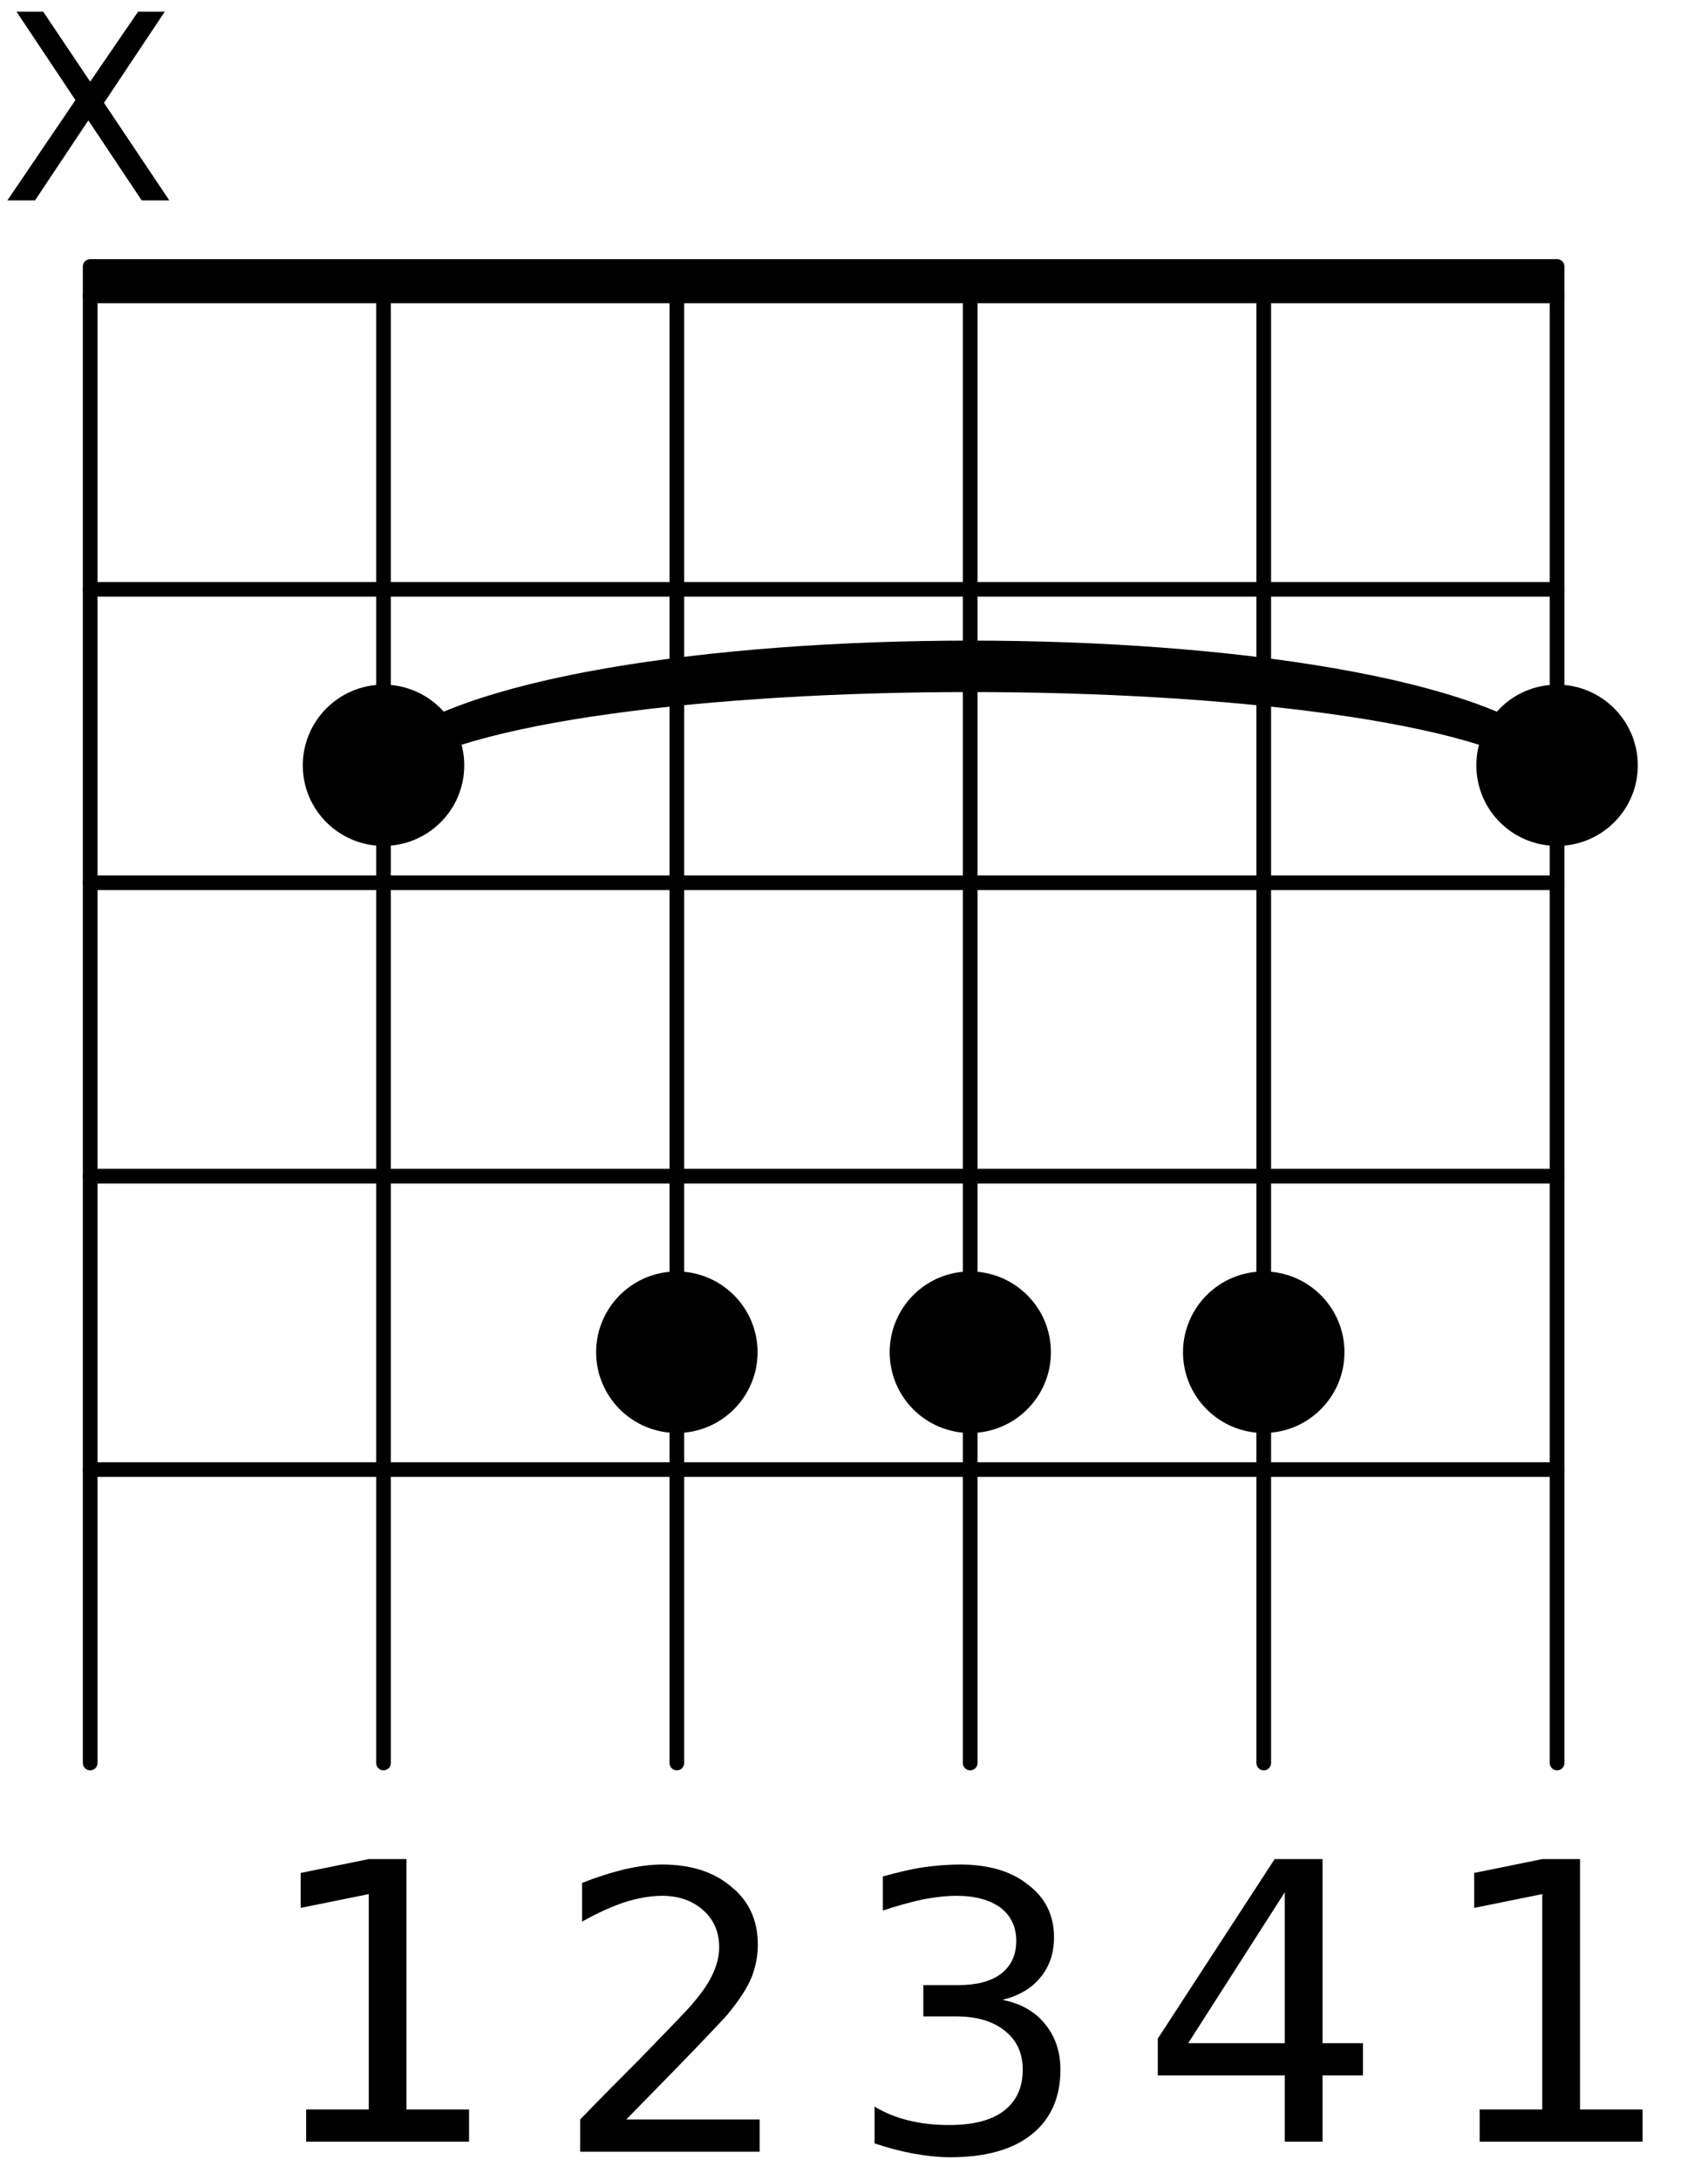 <?xml version="1.0" encoding="UTF-8" standalone="no"?>
<svg
   xmlns:dc="http://purl.org/dc/elements/1.1/"
   xmlns:cc="http://creativecommons.org/ns#"
   xmlns:rdf="http://www.w3.org/1999/02/22-rdf-syntax-ns#"
   xmlns:svg="http://www.w3.org/2000/svg"
   xmlns="http://www.w3.org/2000/svg"
   xmlns:xlink="http://www.w3.org/1999/xlink"
   xmlns:sodipodi="http://sodipodi.sourceforge.net/DTD/sodipodi-0.dtd"
   xmlns:inkscape="http://www.inkscape.org/namespaces/inkscape"
   width="29pt"
   height="37pt"
   viewBox="0 0 29 37"
   version="1.2"
   id="svg8790"
   sodipodi:docname="b-major.svg"
   inkscape:version="0.92.3 (2405546, 2018-03-11)">
  <sodipodi:namedview
     pagecolor="#ffffff"
     bordercolor="#666666"
     borderopacity="1"
     objecttolerance="10"
     gridtolerance="10"
     guidetolerance="10"
     inkscape:pageopacity="0"
     inkscape:pageshadow="2"
     inkscape:window-width="640"
     inkscape:window-height="480"
     id="namedview8792"
     showgrid="false"
     inkscape:zoom="4.7837838"
     inkscape:cx="19.333333"
     inkscape:cy="24.666667"
     inkscape:window-x="67"
     inkscape:window-y="27"
     inkscape:window-maximized="0"
     inkscape:current-layer="svg8790" />
  <defs
     id="defs8713">
    <g
       id="g8711">
      <symbol
         overflow="visible"
         id="glyph0-0">
        <path
           style="stroke:none;"
           d="M 0.328 1.156 L 0.328 -4.641 L 3.609 -4.641 L 3.609 1.156 Z M 0.703 0.797 L 3.25 0.797 L 3.25 -4.266 L 0.703 -4.266 Z M 0.703 0.797 "
           id="path8690" />
      </symbol>
      <symbol
         overflow="visible"
         id="glyph0-1">
        <path
           style="stroke:none;"
           d="M 0.812 -0.547 L 1.875 -0.547 L 1.875 -4.203 L 0.719 -3.969 L 0.719 -4.562 L 1.875 -4.797 L 2.516 -4.797 L 2.516 -0.547 L 3.578 -0.547 L 3.578 0 L 0.812 0 Z M 0.812 -0.547 "
           id="path8693" />
      </symbol>
      <symbol
         overflow="visible"
         id="glyph0-2">
        <path
           style="stroke:none;"
           d="M 2.484 -4.234 L 0.844 -1.672 L 2.484 -1.672 Z M 2.312 -4.797 L 3.125 -4.797 L 3.125 -1.672 L 3.812 -1.672 L 3.812 -1.125 L 3.125 -1.125 L 3.125 0 L 2.484 0 L 2.484 -1.125 L 0.328 -1.125 L 0.328 -1.75 Z M 2.312 -4.797 "
           id="path8696" />
      </symbol>
      <symbol
         overflow="visible"
         id="glyph0-3">
        <path
           style="stroke:none;"
           d="M 2.672 -2.578 C 2.984 -2.516 3.223 -2.379 3.391 -2.172 C 3.566 -1.961 3.656 -1.703 3.656 -1.391 C 3.656 -0.922 3.492 -0.555 3.172 -0.297 C 2.848 -0.035 2.383 0.094 1.781 0.094 C 1.582 0.094 1.375 0.07 1.156 0.031 C 0.945 -0.008 0.727 -0.066 0.5 -0.141 L 0.5 -0.766 C 0.676 -0.66 0.867 -0.582 1.078 -0.531 C 1.297 -0.477 1.523 -0.453 1.766 -0.453 C 2.172 -0.453 2.477 -0.531 2.688 -0.688 C 2.906 -0.852 3.016 -1.086 3.016 -1.391 C 3.016 -1.672 2.914 -1.891 2.719 -2.047 C 2.52 -2.211 2.242 -2.297 1.891 -2.297 L 1.328 -2.297 L 1.328 -2.828 L 1.922 -2.828 C 2.234 -2.828 2.473 -2.891 2.641 -3.016 C 2.816 -3.148 2.906 -3.336 2.906 -3.578 C 2.906 -3.816 2.816 -4.004 2.641 -4.141 C 2.461 -4.273 2.211 -4.344 1.891 -4.344 C 1.711 -4.344 1.52 -4.32 1.312 -4.281 C 1.113 -4.238 0.891 -4.176 0.641 -4.094 L 0.641 -4.672 C 0.891 -4.742 1.117 -4.797 1.328 -4.828 C 1.547 -4.859 1.754 -4.875 1.953 -4.875 C 2.441 -4.875 2.828 -4.758 3.109 -4.531 C 3.398 -4.312 3.547 -4.016 3.547 -3.641 C 3.547 -3.367 3.469 -3.141 3.312 -2.953 C 3.164 -2.773 2.953 -2.648 2.672 -2.578 Z M 2.672 -2.578 "
           id="path8699" />
      </symbol>
      <symbol
         overflow="visible"
         id="glyph0-4">
        <path
           style="stroke:none;"
           d="M 1.266 -0.547 L 3.531 -0.547 L 3.531 0 L 0.484 0 L 0.484 -0.547 C 0.723 -0.797 1.055 -1.133 1.484 -1.562 C 1.91 -2 2.18 -2.281 2.297 -2.406 C 2.504 -2.633 2.645 -2.828 2.719 -2.984 C 2.801 -3.148 2.844 -3.312 2.844 -3.469 C 2.844 -3.727 2.754 -3.938 2.578 -4.094 C 2.398 -4.258 2.164 -4.344 1.875 -4.344 C 1.676 -4.344 1.461 -4.305 1.234 -4.234 C 1.016 -4.16 0.773 -4.051 0.516 -3.906 L 0.516 -4.562 C 0.773 -4.664 1.02 -4.742 1.25 -4.797 C 1.477 -4.848 1.688 -4.875 1.875 -4.875 C 2.363 -4.875 2.754 -4.75 3.047 -4.5 C 3.348 -4.258 3.5 -3.93 3.5 -3.516 C 3.5 -3.316 3.461 -3.129 3.391 -2.953 C 3.316 -2.773 3.18 -2.566 2.984 -2.328 C 2.93 -2.266 2.758 -2.082 2.469 -1.781 C 2.188 -1.488 1.785 -1.078 1.266 -0.547 Z M 1.266 -0.547 "
           id="path8702" />
      </symbol>
      <symbol
         overflow="visible"
         id="glyph1-0">
        <path
           style="stroke:none;"
           d="M 0.219 0.781 L 0.219 -3.094 L 2.406 -3.094 L 2.406 0.781 Z M 0.469 0.531 L 2.172 0.531 L 2.172 -2.844 L 0.469 -2.844 Z M 0.469 0.531 "
           id="path8705" />
      </symbol>
      <symbol
         overflow="visible"
         id="glyph1-1">
        <path
           style="stroke:none;"
           d="M 0.281 -3.203 L 0.734 -3.203 L 1.531 -2.016 L 2.344 -3.203 L 2.797 -3.203 L 1.766 -1.656 L 2.875 0 L 2.406 0 L 1.5 -1.359 L 0.594 0 L 0.125 0 L 1.281 -1.703 Z M 0.281 -3.203 "
           id="path8708" />
      </symbol>
    </g>
  </defs>
  <g
     id="surface169186">
    <path
       style="fill:none;stroke-width:4.981;stroke-linecap:round;stroke-linejoin:round;stroke:rgb(0%,0%,0%);stroke-opacity:1;stroke-miterlimit:10;"
       d="M 65.117 240.078 C 90.039 260 239.453 260 264.375 240.078 C 239.453 265 90.039 265 65.117 240.078 Z M 65.117 240.078 "
       transform="matrix(0.1,0,0,-0.1,0,37)"
       id="path8715" />
    <path
       style=" stroke:none;fill-rule:nonzero;fill:rgb(0%,0%,0%);fill-opacity:1;"
       d="M 6.512 12.992 C 9.004 11 23.945 11 26.438 12.992 C 23.945 10.5 9.004 10.5 6.512 12.992 "
       id="path8717" />
    <path
       style="fill:none;stroke-width:2.491;stroke-linecap:round;stroke-linejoin:miter;stroke:rgb(0%,0%,0%);stroke-opacity:1;stroke-miterlimit:10;"
       d="M 264.375 70.742 L 264.375 319.805 "
       transform="matrix(0.1,0,0,-0.1,0,37)"
       id="path8719" />
    <path
       style="fill:none;stroke-width:2.491;stroke-linecap:round;stroke-linejoin:miter;stroke:rgb(0%,0%,0%);stroke-opacity:1;stroke-miterlimit:10;"
       d="M 214.57 70.742 L 214.57 319.805 "
       transform="matrix(0.1,0,0,-0.1,0,37)"
       id="path8721" />
    <path
       style="fill:none;stroke-width:2.491;stroke-linecap:round;stroke-linejoin:miter;stroke:rgb(0%,0%,0%);stroke-opacity:1;stroke-miterlimit:10;"
       d="M 164.727 70.742 L 164.727 319.805 "
       transform="matrix(0.1,0,0,-0.1,0,37)"
       id="path8723" />
    <path
       style="fill:none;stroke-width:2.491;stroke-linecap:round;stroke-linejoin:miter;stroke:rgb(0%,0%,0%);stroke-opacity:1;stroke-miterlimit:10;"
       d="M 114.922 70.742 L 114.922 319.805 "
       transform="matrix(0.1,0,0,-0.1,0,37)"
       id="path8725" />
    <path
       style="fill:none;stroke-width:2.491;stroke-linecap:round;stroke-linejoin:miter;stroke:rgb(0%,0%,0%);stroke-opacity:1;stroke-miterlimit:10;"
       d="M 65.117 70.742 L 65.117 319.805 "
       transform="matrix(0.1,0,0,-0.1,0,37)"
       id="path8727" />
    <path
       style="fill:none;stroke-width:2.491;stroke-linecap:round;stroke-linejoin:miter;stroke:rgb(0%,0%,0%);stroke-opacity:1;stroke-miterlimit:10;"
       d="M 15.312 70.742 L 15.312 319.805 "
       transform="matrix(0.1,0,0,-0.1,0,37)"
       id="path8729" />
    <path
       style="fill:none;stroke-width:2.491;stroke-linecap:round;stroke-linejoin:miter;stroke:rgb(0%,0%,0%);stroke-opacity:1;stroke-miterlimit:10;"
       d="M 15.312 319.805 L 264.375 319.805 "
       transform="matrix(0.1,0,0,-0.1,0,37)"
       id="path8731" />
    <path
       style="fill:none;stroke-width:2.491;stroke-linecap:round;stroke-linejoin:miter;stroke:rgb(0%,0%,0%);stroke-opacity:1;stroke-miterlimit:10;"
       d="M 15.312 269.961 L 264.375 269.961 "
       transform="matrix(0.1,0,0,-0.1,0,37)"
       id="path8733" />
    <path
       style="fill:none;stroke-width:2.491;stroke-linecap:round;stroke-linejoin:miter;stroke:rgb(0%,0%,0%);stroke-opacity:1;stroke-miterlimit:10;"
       d="M 15.312 220.156 L 264.375 220.156 "
       transform="matrix(0.1,0,0,-0.1,0,37)"
       id="path8735" />
    <path
       style="fill:none;stroke-width:2.491;stroke-linecap:round;stroke-linejoin:miter;stroke:rgb(0%,0%,0%);stroke-opacity:1;stroke-miterlimit:10;"
       d="M 15.312 170.352 L 264.375 170.352 "
       transform="matrix(0.1,0,0,-0.1,0,37)"
       id="path8737" />
    <path
       style="fill:none;stroke-width:2.491;stroke-linecap:round;stroke-linejoin:miter;stroke:rgb(0%,0%,0%);stroke-opacity:1;stroke-miterlimit:10;"
       d="M 15.312 120.547 L 264.375 120.547 "
       transform="matrix(0.1,0,0,-0.1,0,37)"
       id="path8739" />
    <path
       style="fill:none;stroke-width:2.491;stroke-linecap:round;stroke-linejoin:miter;stroke:rgb(0%,0%,0%);stroke-opacity:1;stroke-miterlimit:10;"
       d="M 276.836 240.078 C 276.836 246.953 271.25 252.539 264.375 252.539 C 257.5 252.539 251.914 246.953 251.914 240.078 C 251.914 233.203 257.5 227.656 264.375 227.656 C 271.25 227.656 276.836 233.203 276.836 240.078 Z M 276.836 240.078 "
       transform="matrix(0.1,0,0,-0.1,0,37)"
       id="path8741" />
    <path
       style=" stroke:none;fill-rule:nonzero;fill:rgb(0%,0%,0%);fill-opacity:1;"
       d="M 27.684 12.992 C 27.684 12.305 27.125 11.746 26.438 11.746 C 25.75 11.746 25.191 12.305 25.191 12.992 C 25.191 13.68 25.75 14.234 26.438 14.234 C 27.125 14.234 27.684 13.68 27.684 12.992 "
       id="path8743" />
    <g
       style="fill:rgb(0%,0%,0%);fill-opacity:1;"
       id="g8747">
      <use
         xlink:href="#glyph0-1"
         x="24.311"
         y="36.354"
         id="use8745" />
    </g>
    <path
       style="fill:none;stroke-width:2.491;stroke-linecap:round;stroke-linejoin:miter;stroke:rgb(0%,0%,0%);stroke-opacity:1;stroke-miterlimit:10;"
       d="M 227.031 140.469 C 227.031 147.344 221.445 152.93 214.57 152.93 C 207.695 152.93 202.109 147.344 202.109 140.469 C 202.109 133.594 207.695 128.008 214.57 128.008 C 221.445 128.008 227.031 133.594 227.031 140.469 Z M 227.031 140.469 "
       transform="matrix(0.1,0,0,-0.1,0,37)"
       id="path8749" />
    <path
       style=" stroke:none;fill-rule:nonzero;fill:rgb(0%,0%,0%);fill-opacity:1;"
       d="M 22.703 22.953 C 22.703 22.266 22.145 21.707 21.457 21.707 C 20.77 21.707 20.211 22.266 20.211 22.953 C 20.211 23.641 20.77 24.199 21.457 24.199 C 22.145 24.199 22.703 23.641 22.703 22.953 "
       id="path8751" />
    <g
       style="fill:rgb(0%,0%,0%);fill-opacity:1;"
       id="g8755">
      <use
         xlink:href="#glyph0-2"
         x="19.33"
         y="36.354"
         id="use8753" />
    </g>
    <path
       style="fill:none;stroke-width:2.491;stroke-linecap:round;stroke-linejoin:miter;stroke:rgb(0%,0%,0%);stroke-opacity:1;stroke-miterlimit:10;"
       d="M 177.188 140.469 C 177.188 147.344 171.602 152.93 164.727 152.93 C 157.852 152.93 152.305 147.344 152.305 140.469 C 152.305 133.594 157.852 128.008 164.727 128.008 C 171.602 128.008 177.188 133.594 177.188 140.469 Z M 177.188 140.469 "
       transform="matrix(0.1,0,0,-0.1,0,37)"
       id="path8757" />
    <path
       style=" stroke:none;fill-rule:nonzero;fill:rgb(0%,0%,0%);fill-opacity:1;"
       d="M 17.719 22.953 C 17.719 22.266 17.16 21.707 16.473 21.707 C 15.785 21.707 15.23 22.266 15.23 22.953 C 15.23 23.641 15.785 24.199 16.473 24.199 C 17.16 24.199 17.719 23.641 17.719 22.953 "
       id="path8759" />
    <g
       style="fill:rgb(0%,0%,0%);fill-opacity:1;"
       id="g8763">
      <use
         xlink:href="#glyph0-3"
         x="14.349"
         y="36.524"
         id="use8761" />
    </g>
    <path
       style="fill:none;stroke-width:2.491;stroke-linecap:round;stroke-linejoin:miter;stroke:rgb(0%,0%,0%);stroke-opacity:1;stroke-miterlimit:10;"
       d="M 127.383 140.469 C 127.383 147.344 121.797 152.93 114.922 152.93 C 108.047 152.93 102.461 147.344 102.461 140.469 C 102.461 133.594 108.047 128.008 114.922 128.008 C 121.797 128.008 127.383 133.594 127.383 140.469 Z M 127.383 140.469 "
       transform="matrix(0.1,0,0,-0.1,0,37)"
       id="path8765" />
    <path
       style=" stroke:none;fill-rule:nonzero;fill:rgb(0%,0%,0%);fill-opacity:1;"
       d="M 12.738 22.953 C 12.738 22.266 12.18 21.707 11.492 21.707 C 10.805 21.707 10.246 22.266 10.246 22.953 C 10.246 23.641 10.805 24.199 11.492 24.199 C 12.18 24.199 12.738 23.641 12.738 22.953 "
       id="path8767" />
    <g
       style="fill:rgb(0%,0%,0%);fill-opacity:1;"
       id="g8771">
      <use
         xlink:href="#glyph0-4"
         x="9.367"
         y="36.524"
         id="use8769" />
    </g>
    <path
       style="fill:none;stroke-width:2.491;stroke-linecap:round;stroke-linejoin:miter;stroke:rgb(0%,0%,0%);stroke-opacity:1;stroke-miterlimit:10;"
       d="M 77.578 240.078 C 77.578 246.953 71.992 252.539 65.117 252.539 C 58.242 252.539 52.656 246.953 52.656 240.078 C 52.656 233.203 58.242 227.656 65.117 227.656 C 71.992 227.656 77.578 233.203 77.578 240.078 Z M 77.578 240.078 "
       transform="matrix(0.1,0,0,-0.1,0,37)"
       id="path8773" />
    <path
       style=" stroke:none;fill-rule:nonzero;fill:rgb(0%,0%,0%);fill-opacity:1;"
       d="M 7.758 12.992 C 7.758 12.305 7.199 11.746 6.512 11.746 C 5.824 11.746 5.266 12.305 5.266 12.992 C 5.266 13.68 5.824 14.234 6.512 14.234 C 7.199 14.234 7.758 13.68 7.758 12.992 "
       id="path8775" />
    <g
       style="fill:rgb(0%,0%,0%);fill-opacity:1;"
       id="g8779">
      <use
         xlink:href="#glyph0-1"
         x="4.386"
         y="36.354"
         id="use8777" />
    </g>
    <path
       style="fill:none;stroke-width:2.491;stroke-linecap:round;stroke-linejoin:round;stroke:rgb(0%,0%,0%);stroke-opacity:1;stroke-miterlimit:10;"
       d="M 15.312 319.805 L 264.375 319.805 L 264.375 324.766 L 15.312 324.766 Z M 15.312 319.805 "
       transform="matrix(0.1,0,0,-0.1,0,37)"
       id="path8781" />
    <path
       style=" stroke:none;fill-rule:nonzero;fill:rgb(0%,0%,0%);fill-opacity:1;"
       d="M 1.531 5.02 L 26.438 5.02 L 26.438 4.523 L 1.531 4.523 Z M 1.531 5.02 "
       id="path8783" />
    <g
       style="fill:rgb(0%,0%,0%);fill-opacity:1;"
       id="g8787">
      <use
         xlink:href="#glyph1-1"
         x="0"
         y="3.402"
         id="use8785" />
    </g>
  </g>
</svg>

